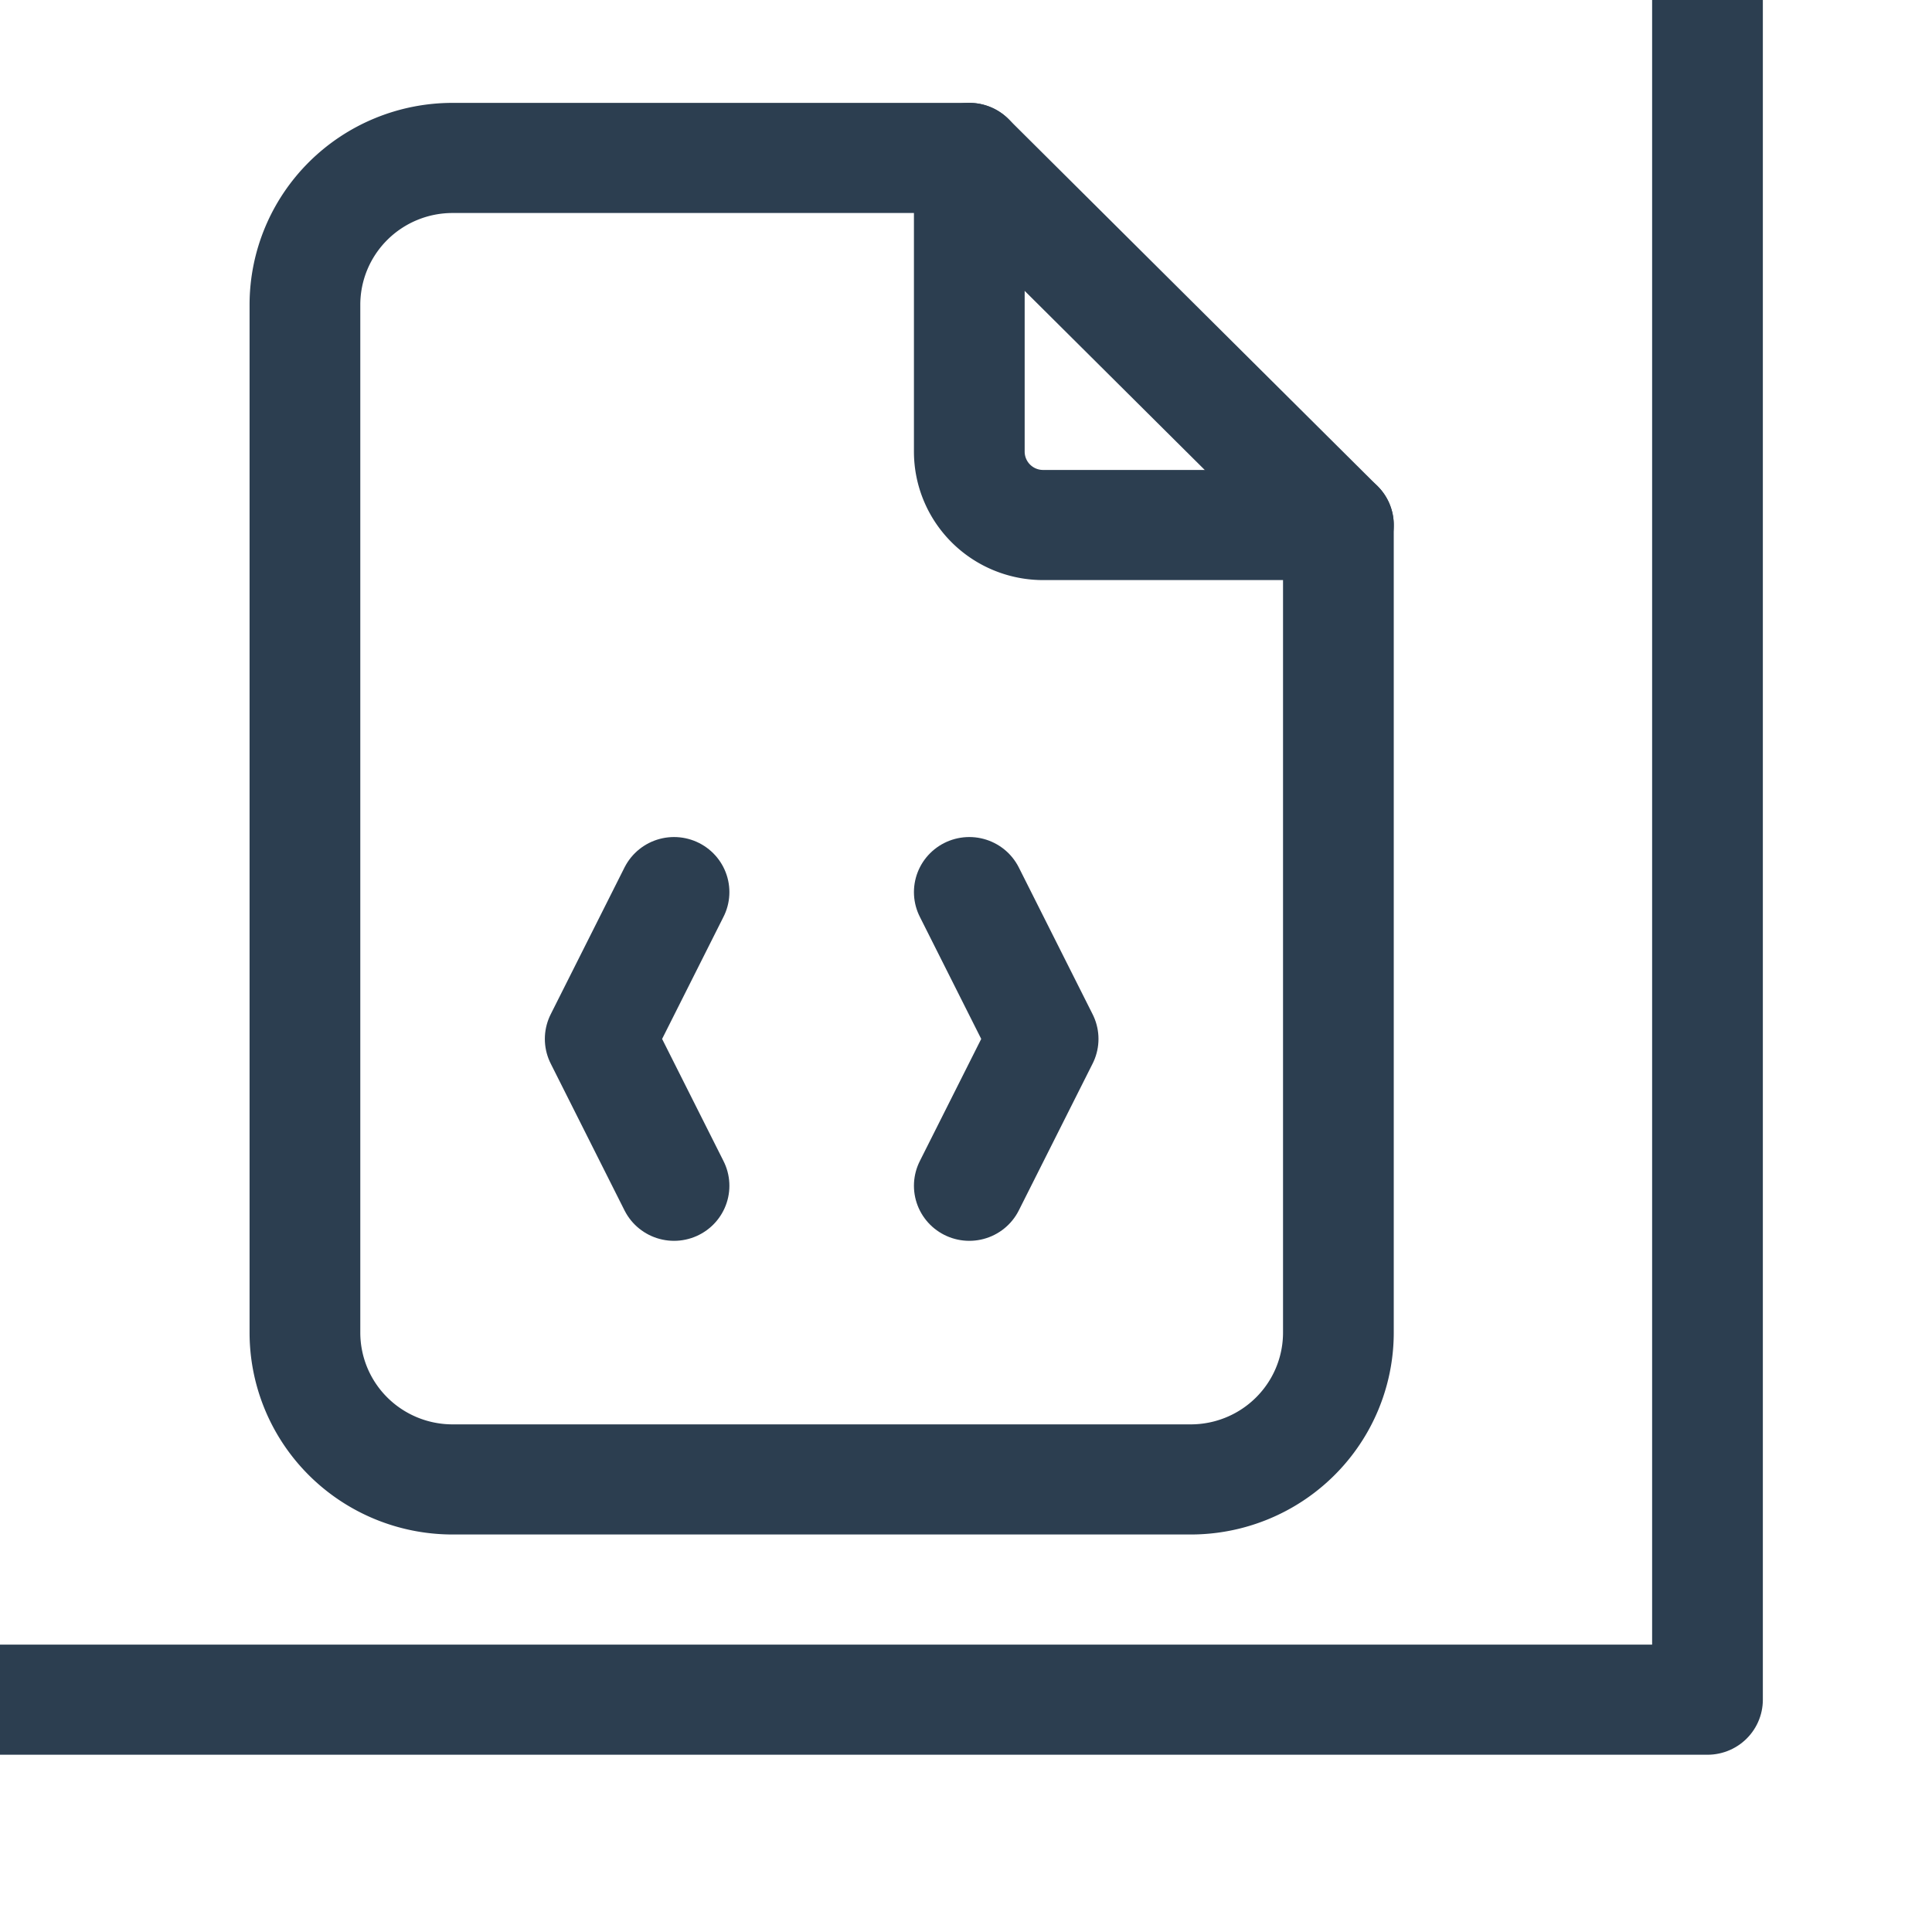 <?xml version="1.0" encoding="UTF-8" standalone="no"?>
<svg
   xmlns:dc="http://purl.org/dc/elements/1.1/"
   xmlns:cc="http://creativecommons.org/ns#"
   xmlns:rdf="http://www.w3.org/1999/02/22-rdf-syntax-ns#"
   xmlns:svg="http://www.w3.org/2000/svg"
   xmlns="http://www.w3.org/2000/svg"
   xmlns:sodipodi="http://sodipodi.sourceforge.net/DTD/sodipodi-0.dtd"
   xmlns:inkscape="http://www.inkscape.org/namespaces/inkscape"
   width="24"
   height="24"
   stroke-linejoin="round"
   stroke-linecap="round"
   fill="none"
   stroke="#2c3e50"
   stroke-width="1.5"
   class="icon icon-tabler icon-tabler-file-code"
   version="1.1"
   id="svg11"
   sodipodi:docname="file-code.svg"
   inkscape:version="0.92.5 (2060ec1f9f, 2020-04-08)">
  <defs
     id="defs15" />
  <sodipodi:namedview
     pagecolor="#ffffff"
     bordercolor="#666666"
     borderopacity="1"
     objecttolerance="10"
     gridtolerance="10"
     guidetolerance="10"
     inkscape:pageopacity="0"
     inkscape:pageshadow="2"
     inkscape:window-width="640"
     inkscape:window-height="480"
     id="namedview13"
     showgrid="false"
     inkscape:zoom="9.8333333"
     inkscape:cx="12"
     inkscape:cy="12"
     inkscape:window-x="0"
     inkscape:window-y="35"
     inkscape:window-maximized="0"
     inkscape:current-layer="svg11" />
  <g
     id="g9"
     transform="matrix(0.917,0,0,0.912,-0.797,-0.774)">
    <title
       id="title2">Layer 1</title>
    <path
       id="svg_1"
       d="M 0,0 H 24 V 24 H 0 Z"
       inkscape:connector-curvature="0"
       style="fill:none" />
    <path
       id="svg_2"
       d="m 14,3 v 4 a 1,1 0 0 0 1,1 h 4"
       inkscape:connector-curvature="0" />
    <path
       id="svg_3"
       d="M 17,21 H 7 A 2,2 0 0 1 5,19 V 5 A 2,2 0 0 1 7,3 h 7 l 5,5 v 11 a 2,2 0 0 1 -2,2 z"
       inkscape:connector-curvature="0" />
    <path
       id="svg_4"
       d="m 10,13 -1,2 1,2"
       inkscape:connector-curvature="0" />
    <path
       id="svg_5"
       d="m 14,13 1,2 -1,2"
       inkscape:connector-curvature="0" />
  </g>
</svg>
